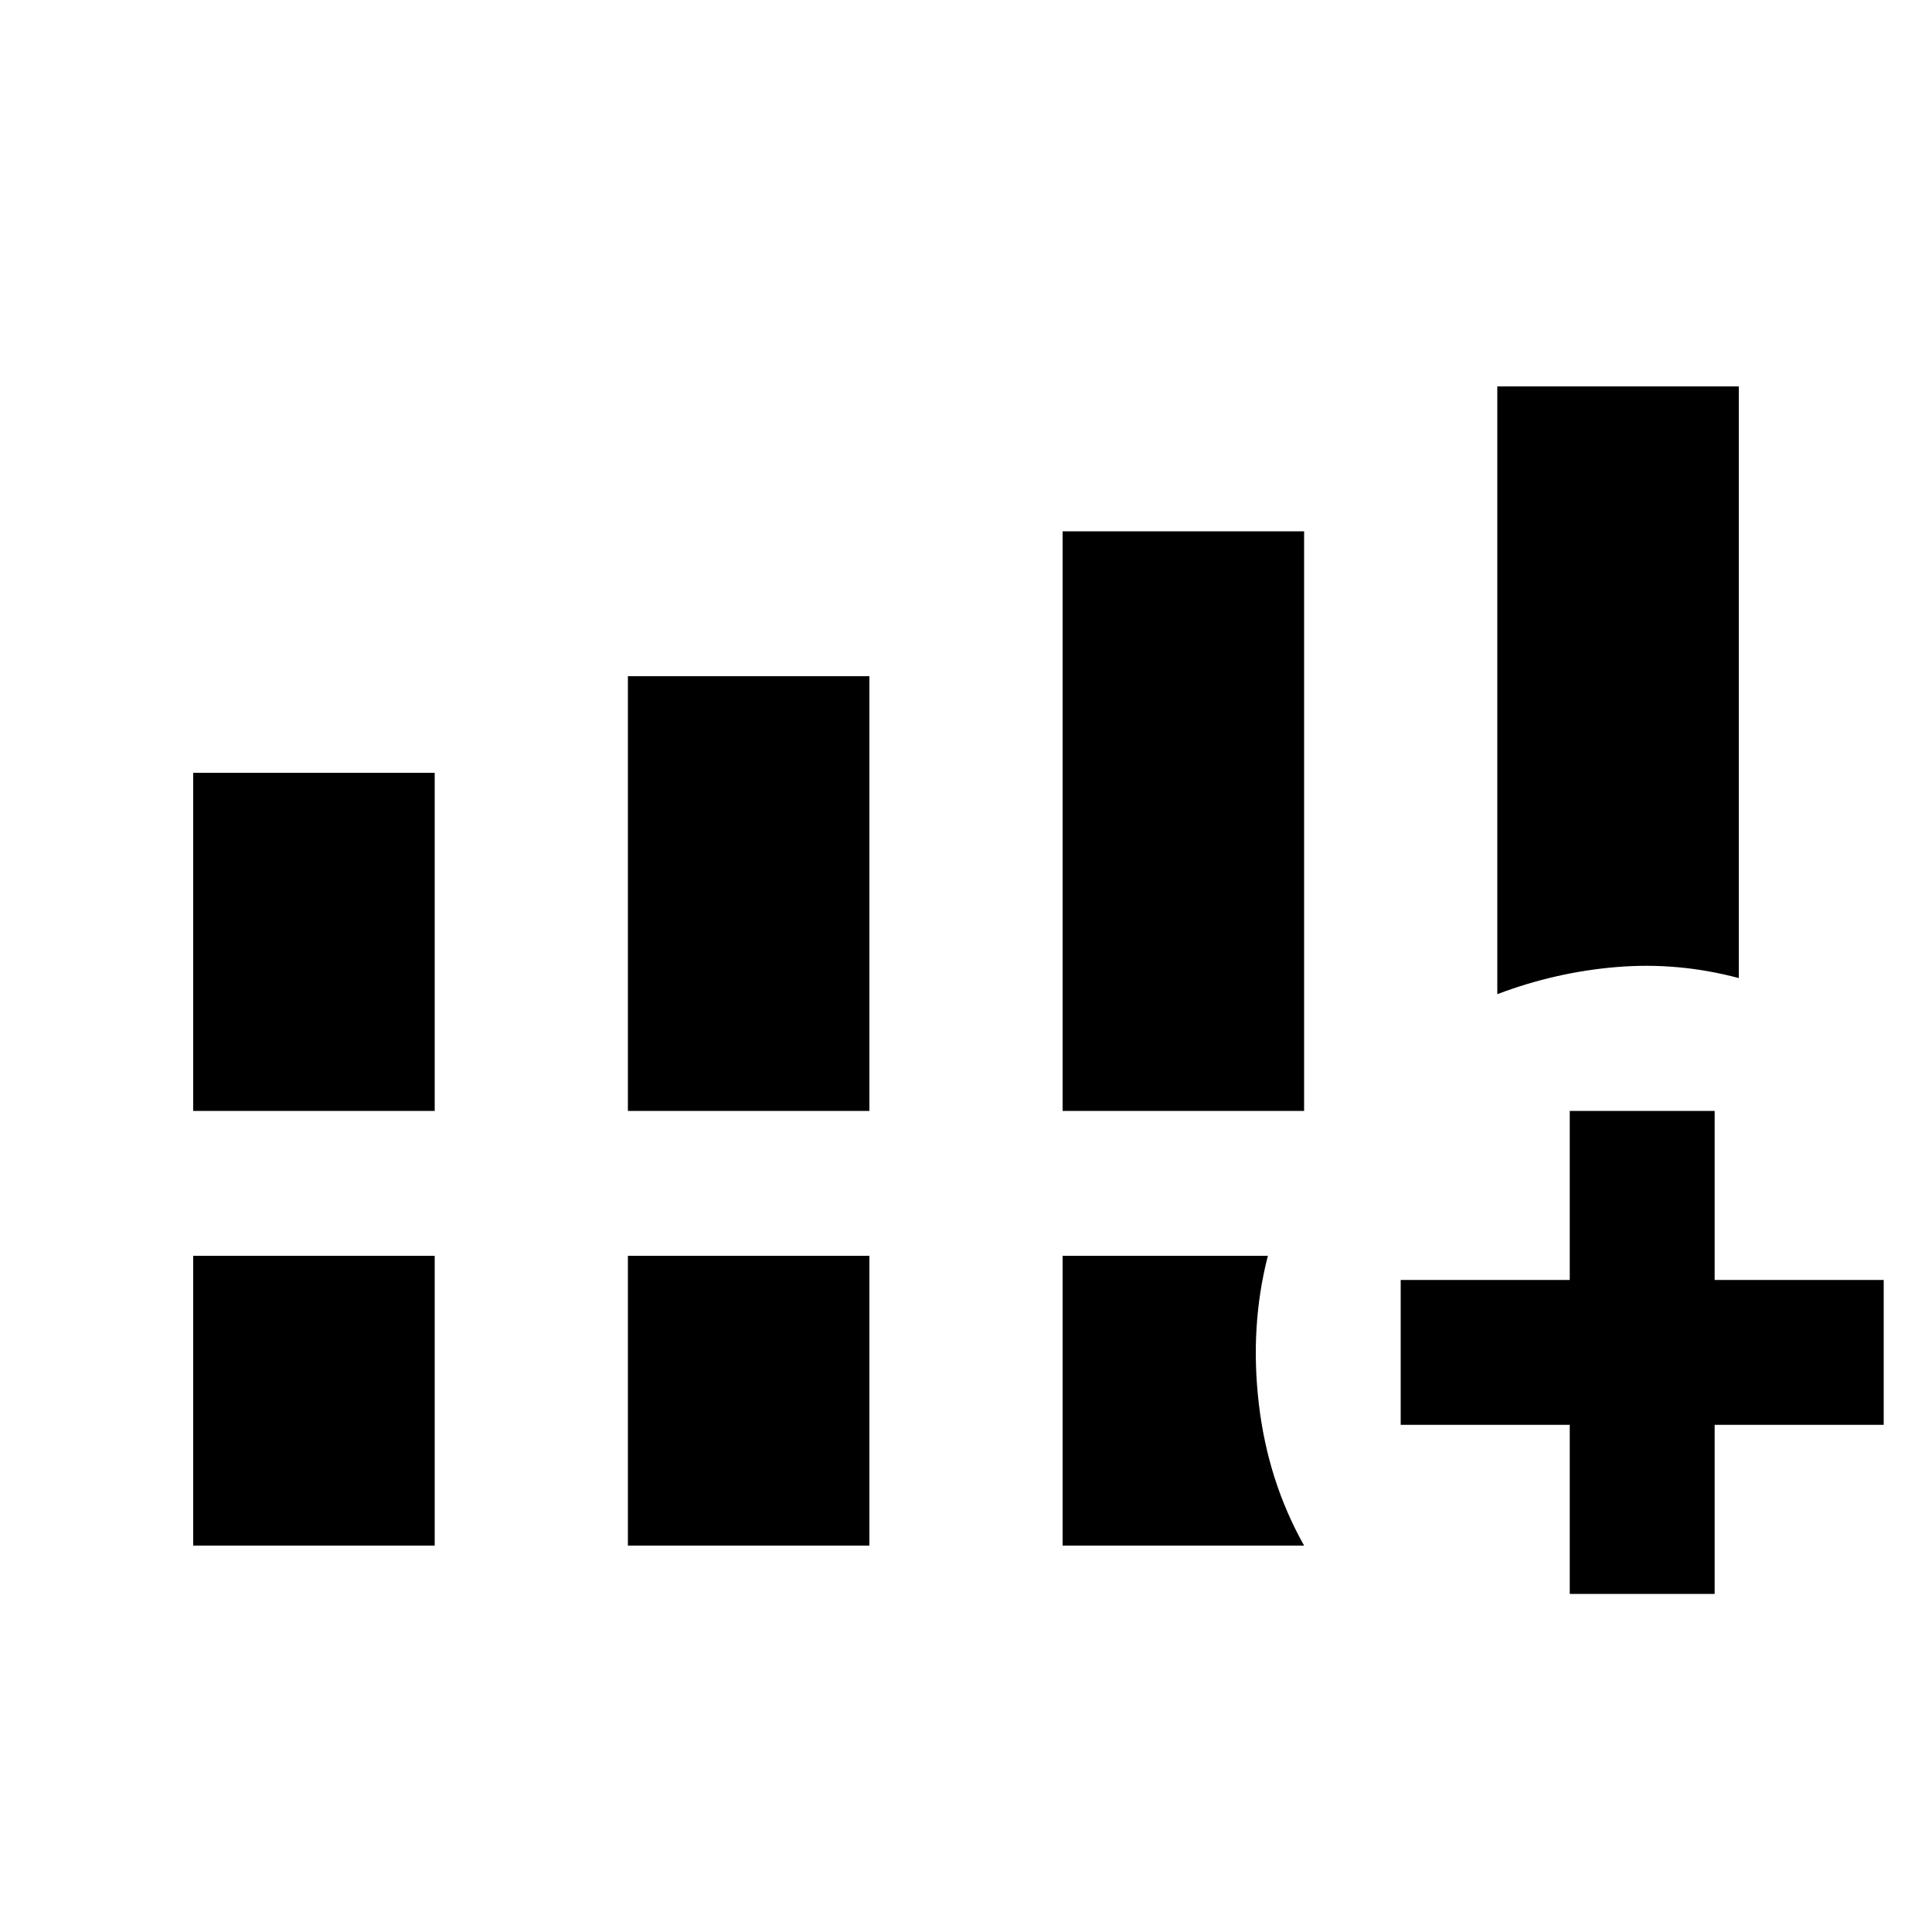 <svg xmlns="http://www.w3.org/2000/svg" height="20" viewBox="0 -960 960 960" width="20"><path d="M96-408v-168h120v168H96Zm216 0v-216h120v216H312ZM96-192v-144h120v144H96Zm216 0v-144h120v144H312Zm432-274v-302h120v294q-30-8-60.5-5.5T744-466ZM528-192v-144h102q-9 35-4.5 73.5T648-192H528Zm252 24v-84h-84v-72h84v-84h72v84h84v72h-84v84h-72ZM528-408v-288h120v288H528Z"/></svg>
